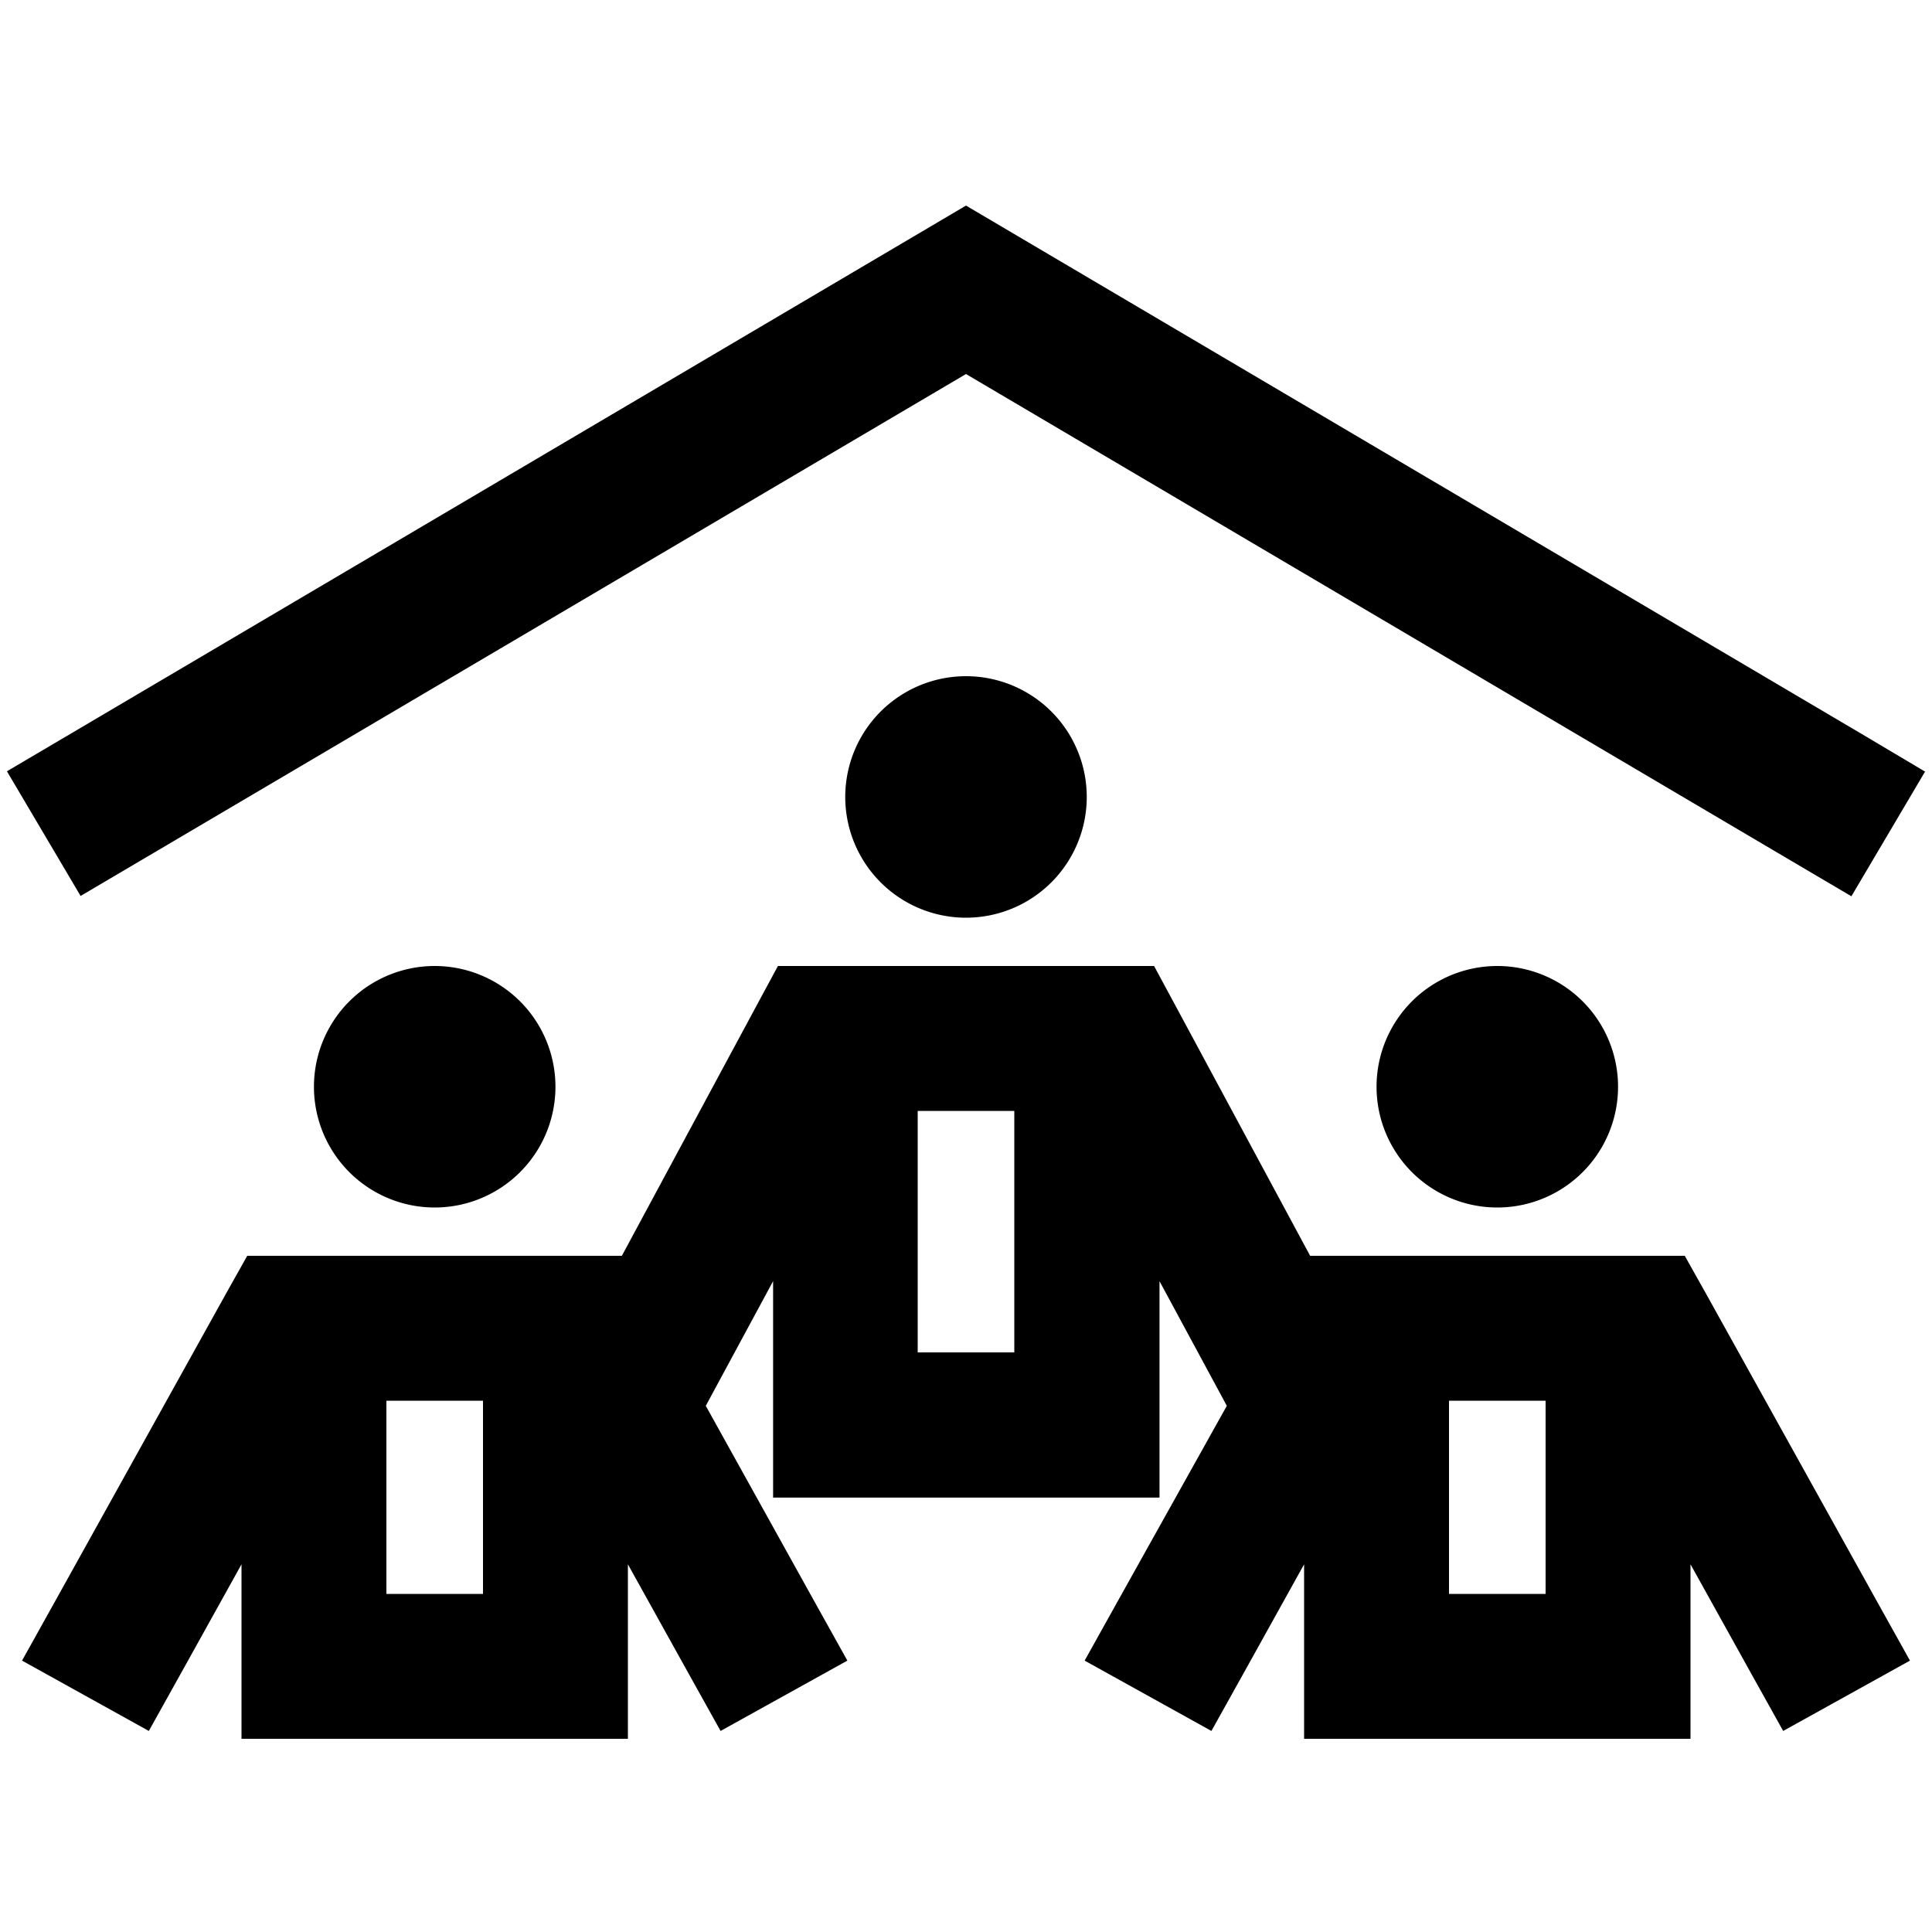 <svg xmlns="http://www.w3.org/2000/svg" width="24" height="24" viewBox="0 0 640 512"><path d="M332.2 11.3L320 4.1l-12.2 7.2L23 179.3 2.3 191.5l24.4 41.3 20.7-12.2L320 59.9 592.6 220.7l20.7 12.2 24.4-41.3L617 179.3 332.2 11.3zM496 336a40 40 0 1 0 0-80 40 40 0 1 0 0 80zm-48 16l-14 0-44.9-83.4L382.3 256 368 256l-96 0-14.3 0-6.8 12.6L206 352l-14 0-96 0-14.1 0L75 364.3 19 465.1l-11.7 21 42 23.3 11.7-21 19-34.2L80 488l0 24 24 0 80 0 24 0 0-24 0-33.8 19 34.2 11.7 21 42-23.3-11.7-21-35.2-63.4 3.4-6.3 18.9-35 0 47.7 0 24 24 0 80 0 24 0 0-24 0-47.7 18.9 35 3.4 6.3L371 465.1l-11.7 21 42 23.3 11.7-21 19-34.2 0 33.8 0 24 24 0 80 0 24 0 0-24 0-33.8 19 34.2 11.7 21 42-23.3-11.7-21L565 364.3 558.1 352 544 352l-96 0zm32 112l0-64 32 0 0 64-32 0zM360 200a40 40 0 1 0 -80 0 40 40 0 1 0 80 0zM304 304l32 0 0 80-32 0 0-80zM144 336a40 40 0 1 0 0-80 40 40 0 1 0 0 80zM128 464l0-64 32 0 0 64-32 0z"/></svg>